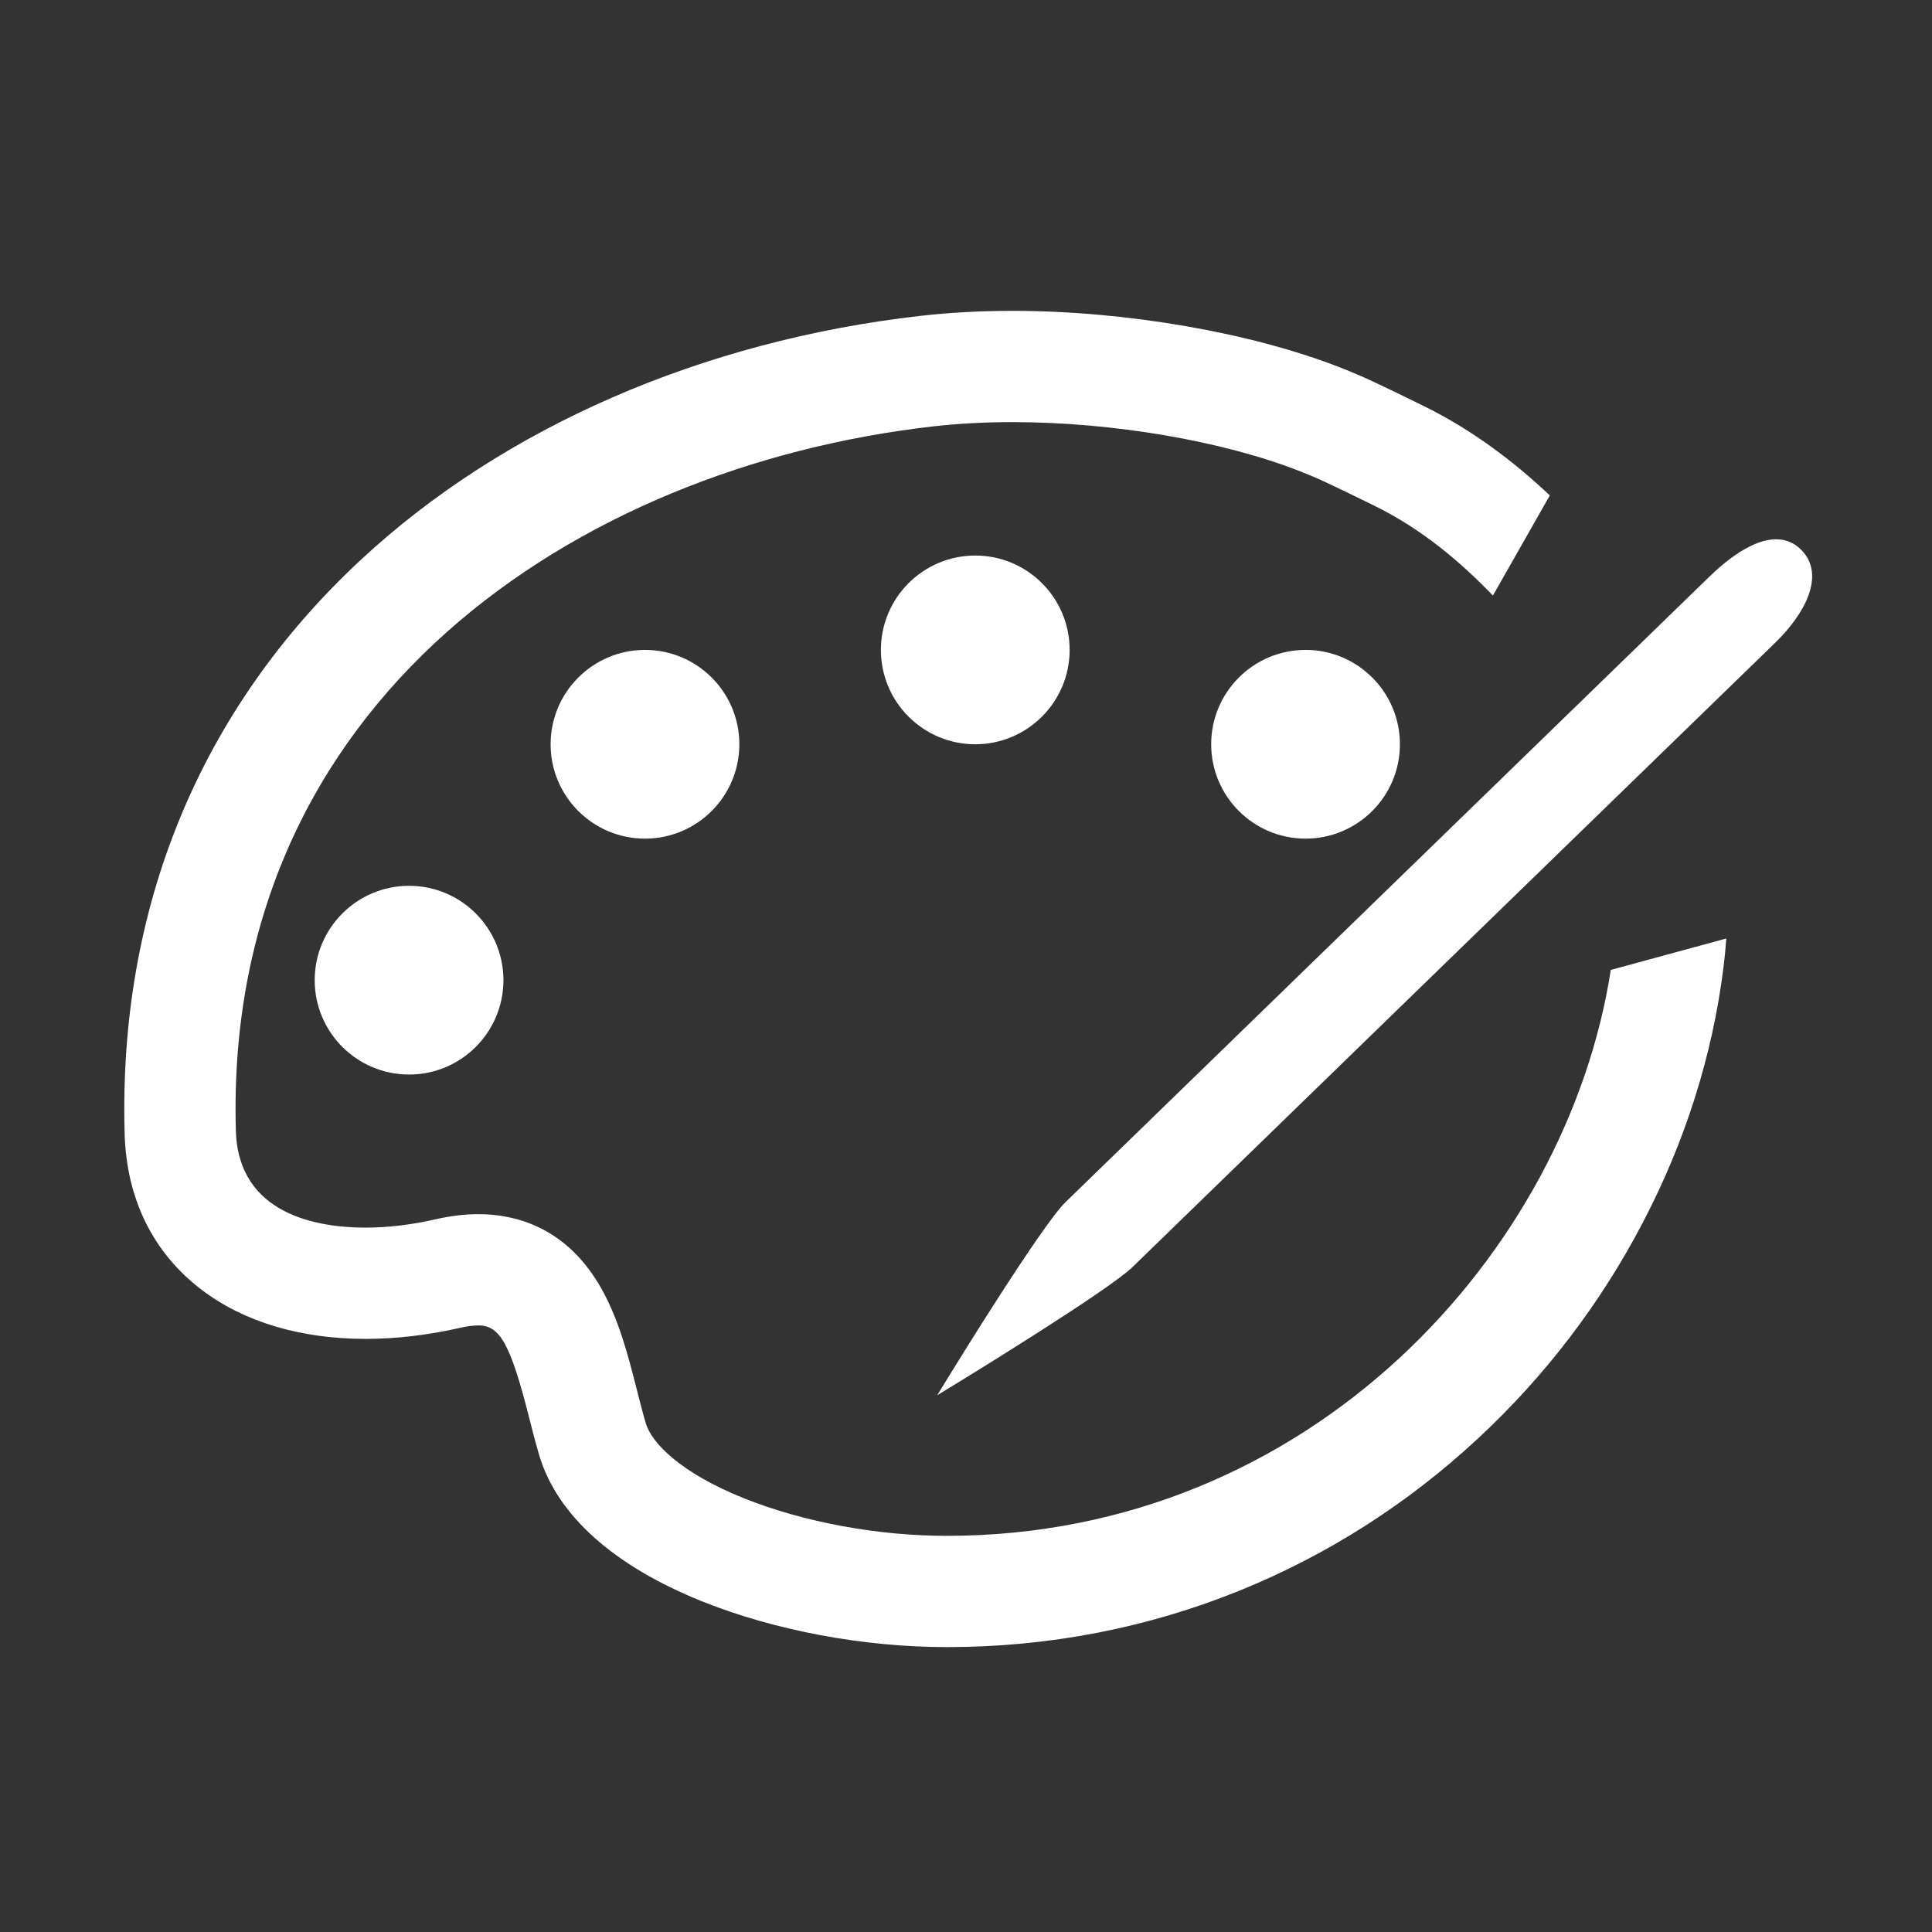 <?xml version="1.0" standalone="no"?><!DOCTYPE svg PUBLIC "-//W3C//DTD SVG 1.1//EN" "http://www.w3.org/Graphics/SVG/1.1/DTD/svg11.dtd"><svg t="1556115427849" class="icon" style="" viewBox="0 0 1024 1024" version="1.1" xmlns="http://www.w3.org/2000/svg" p-id="4004" xmlns:xlink="http://www.w3.org/1999/xlink" width="200" height="200"><rect x="0" y="0" width="1024" height="1024" fill="#333333" stroke="none"/><defs><style type="text/css"></style></defs><path d="M954.757 291.473c-3.61-3.685-8.041-5.583-13.168-5.641-12.515-0.141-26.509 10.942-36.036 20.255L564.641 637.264c-12.501 12.229-58.516 86.966-60.468 90.143l-7.452 12.121 12.135-7.428c3.217-1.968 78.963-48.374 91.438-60.569l340.911-331.178C956.356 325.537 967.877 304.917 954.757 291.473L954.757 291.473z" p-id="4005" fill="#ffffff"></path><path d="M741.987 394.478c0 27.609-22.407 50.015-50.015 50.015-27.613 0-50.021-22.406-50.021-50.015 0-27.61 22.408-50.018 50.021-50.018C719.58 344.46 741.987 366.869 741.987 394.478L741.987 394.478z" p-id="4006" fill="#ffffff"></path><path d="M216.812 569.531c-27.61 0-50.016-22.403-50.016-50.012 0-27.612 22.406-50.02 50.016-50.02 27.608 0 50.017 22.408 50.017 50.02C266.829 547.128 244.42 569.531 216.812 569.531L216.812 569.531z" p-id="4007" fill="#ffffff"></path><path d="M291.838 394.478c0-27.61 22.408-50.018 50.015-50.018 27.61 0 50.018 22.408 50.018 50.018 0 27.609-22.407 50.015-50.018 50.015C314.244 444.494 291.838 422.112 291.838 394.478L291.838 394.478z" p-id="4008" fill="#ffffff"></path><path d="M466.896 344.46c0-27.609 22.406-50.015 50.015-50.015 27.612 0 50.019 22.406 50.019 50.015 0 27.609-22.408 50.018-50.019 50.018C489.302 394.478 466.896 372.094 466.896 344.46L466.896 344.46z" p-id="4009" fill="#ffffff"></path><path d="M853.74 514.084c-22.989 148.967-158.732 299.942-351.947 299.942-36.782 0-75.999-7.275-107.598-19.959-33.607-13.49-48.851-29.354-51.907-39.693-1.594-5.398-3.092-11.296-4.68-17.542-4.65-18.302-9.922-39.045-20.252-56.259-18.376-30.618-44.815-37.045-63.76-37.045-7.166 0-14.798 0.914-22.675 2.712-12.865 2.936-25.363 4.424-37.141 4.424-25.123 0-67.464-6.665-68.765-51.308-6.59-227.942 180.734-351.748 369.298-373.326 13.337-1.525 27.603-2.296 42.403-2.296 53.124 0 111.543 10.001 152.463 26.099 9.248 3.638 14.375 6.016 39.204 18.184 25.653 12.57 46.348 30.432 62.898 47.642l30.158-53.075c-18.027-17.013-40.334-34.407-67.102-47.525-24.89-12.197-31.893-15.514-43.565-20.106-47.339-18.623-114.033-30.194-174.053-30.194-17.027 0-33.545 0.901-49.102 2.678-115.514 13.22-220.687 59.057-296.143 129.075-85.507 79.342-128.872 184.654-125.405 304.555 1.005 34.47 15.117 63.017 40.81 82.556 22.381 17.02 52.431 26.014 86.903 26.014 16.187 0 33.097-1.985 50.268-5.903 3.582-0.818 6.794-1.232 9.548-1.232 11.469 0 16.99 10.044 26.853 48.854 1.654 6.509 3.365 13.241 5.281 19.73 9.434 31.912 39.343 58.784 86.495 77.711 38.319 15.382 85.544 24.203 129.567 24.203 54.104 0 106.474-10.135 155.659-30.123 46.241-18.793 88.502-45.763 125.607-80.165 35.744-33.141 65.271-71.791 87.757-114.884 22.526-43.163 36.888-88.666 42.691-135.269 0.262-2.117 0.509-4.321 0.732-6.548l0.148-1.469 0-0.057c0.222-2.336 0.404-4.695 0.571-7.065L853.74 514.084 853.74 514.084z" p-id="4010" fill="#ffffff"></path></svg>